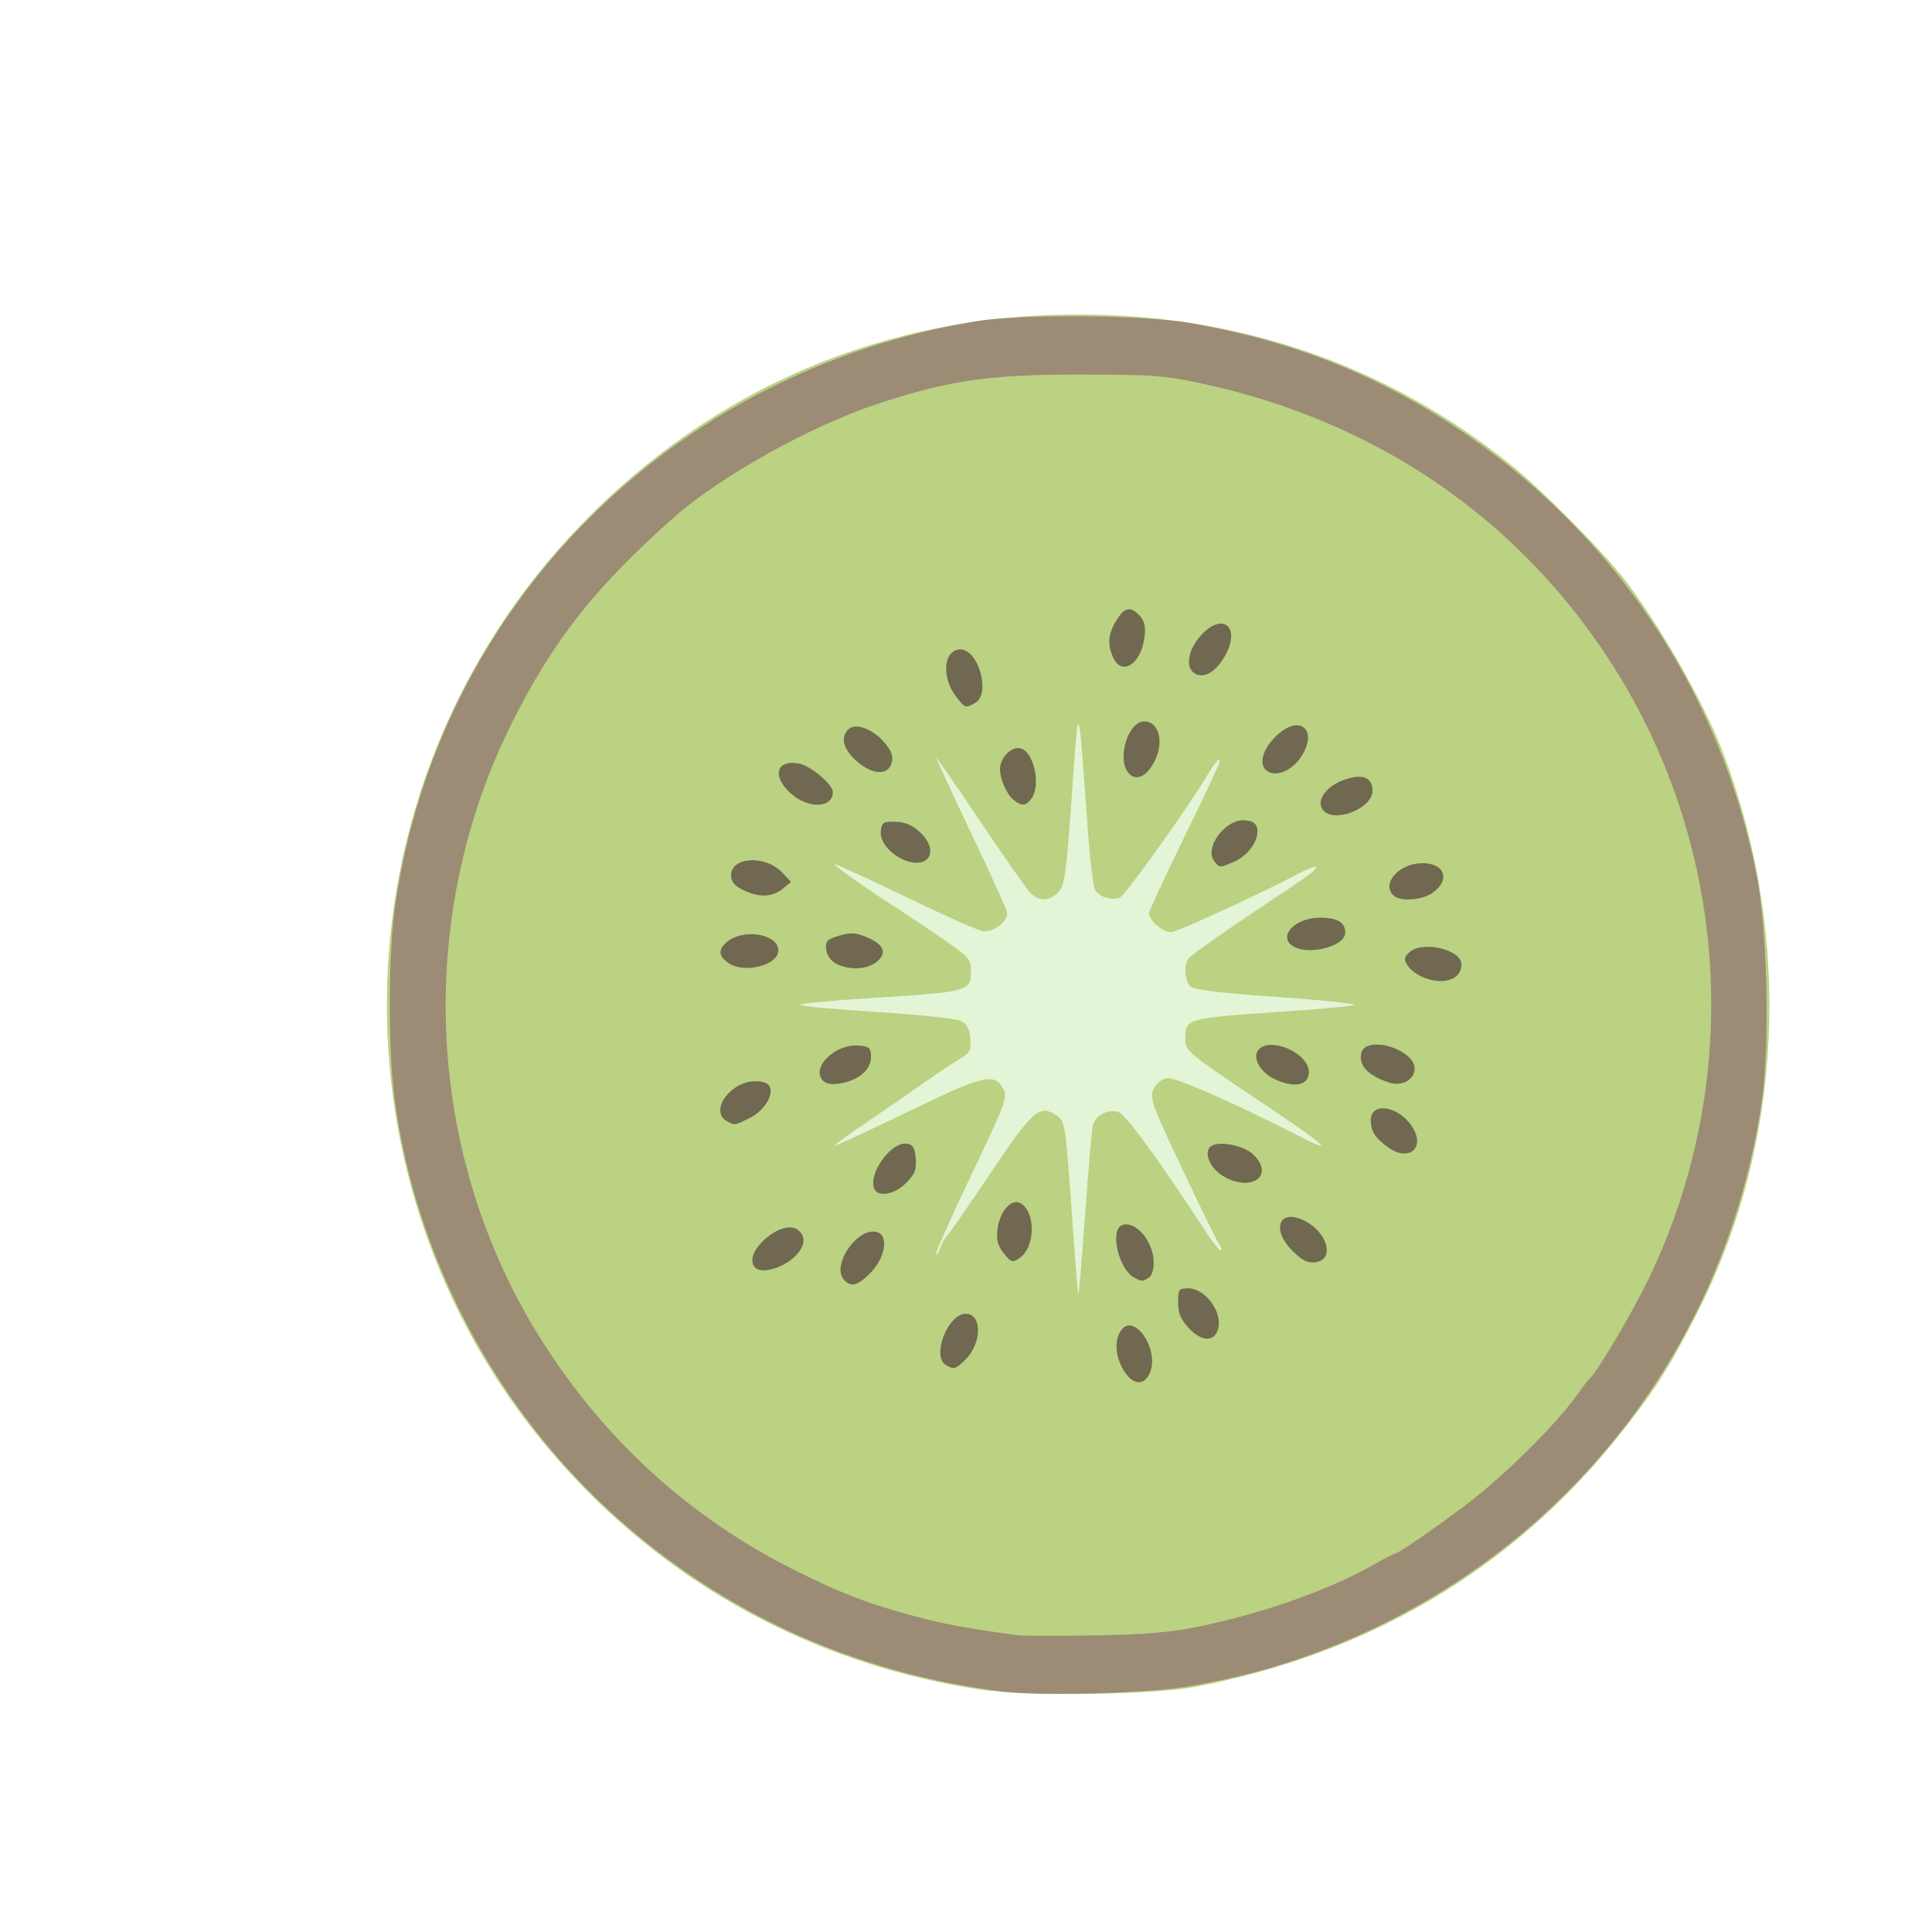 <?xml version="1.0" encoding="UTF-8" standalone="no"?>
<!-- Created with Inkscape (http://www.inkscape.org/) -->

<svg
   width="64"
   height="64"
   viewBox="0 0 16.933 16.933"
   version="1.1"
   id="svg5"
   inkscape:version="1.2 (dc2aedaf03, 2022-05-15)"
   sodipodi:docname="kiwi.svg"
   xml:space="preserve"
   xmlns:inkscape="http://www.inkscape.org/namespaces/inkscape"
   xmlns:sodipodi="http://sodipodi.sourceforge.net/DTD/sodipodi-0.dtd"
   xmlns="http://www.w3.org/2000/svg"
   xmlns:svg="http://www.w3.org/2000/svg"><sodipodi:namedview
     id="namedview7"
     pagecolor="#ffffff"
     bordercolor="#666666"
     borderopacity="1.0"
     inkscape:pageshadow="2"
     inkscape:pageopacity="0.0"
     inkscape:pagecheckerboard="0"
     inkscape:document-units="mm"
     showgrid="false"
     units="px"
     inkscape:zoom="11.313708"
     inkscape:cx="15.909903"
     inkscape:cy="39.421203"
     inkscape:window-width="1920"
     inkscape:window-height="1009"
     inkscape:window-x="-8"
     inkscape:window-y="-8"
     inkscape:window-maximized="1"
     inkscape:current-layer="g45099"
     showguides="false"
     inkscape:showpageshadow="0"
     inkscape:deskcolor="#d1d1d1" /><defs
     id="defs2"><pattern
       id="EMFhbasepattern"
       patternUnits="userSpaceOnUse"
       width="6"
       height="6"
       x="0"
       y="0" /><pattern
       id="EMFhbasepattern-5"
       patternUnits="userSpaceOnUse"
       width="6"
       height="6"
       x="0"
       y="0" /><pattern
       id="EMFhbasepattern-56"
       patternUnits="userSpaceOnUse"
       width="6"
       height="6"
       x="0"
       y="0" /><pattern
       id="EMFhbasepattern-6"
       patternUnits="userSpaceOnUse"
       width="6"
       height="6"
       x="0"
       y="0" /><pattern
       id="EMFhbasepattern-62"
       patternUnits="userSpaceOnUse"
       width="6"
       height="6"
       x="0"
       y="0" /><pattern
       id="EMFhbasepattern-8"
       patternUnits="userSpaceOnUse"
       width="6"
       height="6"
       x="0"
       y="0" /><pattern
       id="EMFhbasepattern-81"
       patternUnits="userSpaceOnUse"
       width="6"
       height="6"
       x="0"
       y="0" /><pattern
       id="EMFhbasepattern-9"
       patternUnits="userSpaceOnUse"
       width="6"
       height="6"
       x="0"
       y="0" /><pattern
       id="EMFhbasepattern-52"
       patternUnits="userSpaceOnUse"
       width="6"
       height="6"
       x="0"
       y="0" /><pattern
       id="EMFhbasepattern-0"
       patternUnits="userSpaceOnUse"
       width="6"
       height="6"
       x="0"
       y="0" /><pattern
       id="EMFhbasepattern-7"
       patternUnits="userSpaceOnUse"
       width="6"
       height="6"
       x="0"
       y="0" /><pattern
       id="EMFhbasepattern-65"
       patternUnits="userSpaceOnUse"
       width="6"
       height="6"
       x="0"
       y="0" /><pattern
       id="EMFhbasepattern-3"
       patternUnits="userSpaceOnUse"
       width="6"
       height="6"
       x="0"
       y="0" /><pattern
       id="EMFhbasepattern-90"
       patternUnits="userSpaceOnUse"
       width="6"
       height="6"
       x="0"
       y="0" /><pattern
       id="EMFhbasepattern-4"
       patternUnits="userSpaceOnUse"
       width="6"
       height="6"
       x="0"
       y="0" /><pattern
       id="EMFhbasepattern-2"
       patternUnits="userSpaceOnUse"
       width="6"
       height="6"
       x="0"
       y="0" /><pattern
       id="EMFhbasepattern-40"
       patternUnits="userSpaceOnUse"
       width="6"
       height="6"
       x="0"
       y="0" /><pattern
       id="EMFhbasepattern-74"
       patternUnits="userSpaceOnUse"
       width="6"
       height="6"
       x="0"
       y="0" /><pattern
       id="EMFhbasepattern-656"
       patternUnits="userSpaceOnUse"
       width="6"
       height="6"
       x="0"
       y="0" /><pattern
       id="EMFhbasepattern-76"
       patternUnits="userSpaceOnUse"
       width="6"
       height="6"
       x="0"
       y="0" /><pattern
       id="EMFhbasepattern-1"
       patternUnits="userSpaceOnUse"
       width="6"
       height="6"
       x="0"
       y="0" /><pattern
       id="EMFhbasepattern-42"
       patternUnits="userSpaceOnUse"
       width="6"
       height="6"
       x="0"
       y="0" /><pattern
       id="EMFhbasepattern-73"
       patternUnits="userSpaceOnUse"
       width="6"
       height="6"
       x="0"
       y="0" /><pattern
       id="EMFhbasepattern-566"
       patternUnits="userSpaceOnUse"
       width="6"
       height="6"
       x="0"
       y="0" /><pattern
       id="EMFhbasepattern-71"
       patternUnits="userSpaceOnUse"
       width="6"
       height="6"
       x="0"
       y="0" /><pattern
       id="EMFhbasepattern-31"
       patternUnits="userSpaceOnUse"
       width="6"
       height="6"
       x="0"
       y="0" /><pattern
       id="EMFhbasepattern-60"
       patternUnits="userSpaceOnUse"
       width="6"
       height="6"
       x="0"
       y="0" /><pattern
       id="EMFhbasepattern-28"
       patternUnits="userSpaceOnUse"
       width="6"
       height="6"
       x="0"
       y="0" /><pattern
       id="EMFhbasepattern-02"
       patternUnits="userSpaceOnUse"
       width="6"
       height="6"
       x="0"
       y="0" /><pattern
       id="EMFhbasepattern-57"
       patternUnits="userSpaceOnUse"
       width="6"
       height="6"
       x="0"
       y="0" /><pattern
       id="EMFhbasepattern-50"
       patternUnits="userSpaceOnUse"
       width="6"
       height="6"
       x="0"
       y="0" /><pattern
       id="EMFhbasepattern-45"
       patternUnits="userSpaceOnUse"
       width="6"
       height="6"
       x="0"
       y="0" /><pattern
       id="EMFhbasepattern-33"
       patternUnits="userSpaceOnUse"
       width="6"
       height="6"
       x="0"
       y="0" /><pattern
       id="EMFhbasepattern-21"
       patternUnits="userSpaceOnUse"
       width="6"
       height="6"
       x="0"
       y="0" /><pattern
       id="EMFhbasepattern-818"
       patternUnits="userSpaceOnUse"
       width="6"
       height="6"
       x="0"
       y="0" /><pattern
       id="EMFhbasepattern-32"
       patternUnits="userSpaceOnUse"
       width="6"
       height="6"
       x="0"
       y="0" /><pattern
       id="EMFhbasepattern-38"
       patternUnits="userSpaceOnUse"
       width="6"
       height="6"
       x="0"
       y="0" /><pattern
       id="EMFhbasepattern-39"
       patternUnits="userSpaceOnUse"
       width="6"
       height="6"
       x="0"
       y="0" /><pattern
       id="EMFhbasepattern-86"
       patternUnits="userSpaceOnUse"
       width="6"
       height="6"
       x="0"
       y="0" /><pattern
       id="EMFhbasepattern-07"
       patternUnits="userSpaceOnUse"
       width="6"
       height="6"
       x="0"
       y="0" /><pattern
       id="EMFhbasepattern-524"
       patternUnits="userSpaceOnUse"
       width="6"
       height="6"
       x="0"
       y="0" /><pattern
       id="EMFhbasepattern-508"
       patternUnits="userSpaceOnUse"
       width="6"
       height="6"
       x="0"
       y="0" /><pattern
       id="EMFhbasepattern-217"
       patternUnits="userSpaceOnUse"
       width="6"
       height="6"
       x="0"
       y="0" /><pattern
       id="EMFhbasepattern-84"
       patternUnits="userSpaceOnUse"
       width="6"
       height="6"
       x="0"
       y="0" /><pattern
       id="EMFhbasepattern-96"
       patternUnits="userSpaceOnUse"
       width="6"
       height="6"
       x="0"
       y="0" /><pattern
       id="EMFhbasepattern-48"
       patternUnits="userSpaceOnUse"
       width="6"
       height="6"
       x="0"
       y="0" /><pattern
       id="EMFhbasepattern-23"
       patternUnits="userSpaceOnUse"
       width="6"
       height="6"
       x="0"
       y="0" /><pattern
       id="EMFhbasepattern-36"
       patternUnits="userSpaceOnUse"
       width="6"
       height="6"
       x="0"
       y="0" /><pattern
       id="EMFhbasepattern-900"
       patternUnits="userSpaceOnUse"
       width="6"
       height="6"
       x="0"
       y="0" /><pattern
       id="EMFhbasepattern-37"
       patternUnits="userSpaceOnUse"
       width="6"
       height="6"
       x="0"
       y="0" /><pattern
       id="EMFhbasepattern-11"
       patternUnits="userSpaceOnUse"
       width="6"
       height="6"
       x="0"
       y="0" /><pattern
       id="EMFhbasepattern-95"
       patternUnits="userSpaceOnUse"
       width="6"
       height="6"
       x="0"
       y="0" /><pattern
       id="EMFhbasepattern-10"
       patternUnits="userSpaceOnUse"
       width="6"
       height="6"
       x="0"
       y="0" /><pattern
       id="EMFhbasepattern-909"
       patternUnits="userSpaceOnUse"
       width="6"
       height="6"
       x="0"
       y="0" /><pattern
       id="EMFhbasepattern-06"
       patternUnits="userSpaceOnUse"
       width="6"
       height="6"
       x="0"
       y="0" /><pattern
       id="EMFhbasepattern-34"
       patternUnits="userSpaceOnUse"
       width="6"
       height="6"
       x="0"
       y="0" /><pattern
       id="EMFhbasepattern-41"
       patternUnits="userSpaceOnUse"
       width="6"
       height="6"
       x="0"
       y="0" /><pattern
       id="EMFhbasepattern-82"
       patternUnits="userSpaceOnUse"
       width="6"
       height="6"
       x="0"
       y="0" /><pattern
       id="EMFhbasepattern-94"
       patternUnits="userSpaceOnUse"
       width="6"
       height="6"
       x="0"
       y="0" /><pattern
       id="EMFhbasepattern-738"
       patternUnits="userSpaceOnUse"
       width="6"
       height="6"
       x="0"
       y="0" /><pattern
       id="EMFhbasepattern-19"
       patternUnits="userSpaceOnUse"
       width="6"
       height="6"
       x="0"
       y="0" /><pattern
       id="EMFhbasepattern-342"
       patternUnits="userSpaceOnUse"
       width="6"
       height="6"
       x="0"
       y="0" /><pattern
       id="EMFhbasepattern-77"
       patternUnits="userSpaceOnUse"
       width="6"
       height="6"
       x="0"
       y="0" /><pattern
       id="EMFhbasepattern-29"
       patternUnits="userSpaceOnUse"
       width="6"
       height="6"
       x="0"
       y="0" /><pattern
       id="EMFhbasepattern-219"
       patternUnits="userSpaceOnUse"
       width="6"
       height="6"
       x="0"
       y="0" /><pattern
       id="EMFhbasepattern-105"
       patternUnits="userSpaceOnUse"
       width="6"
       height="6"
       x="0"
       y="0" /><pattern
       id="EMFhbasepattern-104"
       patternUnits="userSpaceOnUse"
       width="6"
       height="6"
       x="0"
       y="0" /><pattern
       id="EMFhbasepattern-44"
       patternUnits="userSpaceOnUse"
       width="6"
       height="6"
       x="0"
       y="0" /><pattern
       id="EMFhbasepattern-87"
       patternUnits="userSpaceOnUse"
       width="6"
       height="6"
       x="0"
       y="0" /><pattern
       id="EMFhbasepattern-93"
       patternUnits="userSpaceOnUse"
       width="6"
       height="6"
       x="0"
       y="0" /><pattern
       id="EMFhbasepattern-324"
       patternUnits="userSpaceOnUse"
       width="6"
       height="6"
       x="0"
       y="0" /><pattern
       id="EMFhbasepattern-20"
       patternUnits="userSpaceOnUse"
       width="6"
       height="6"
       x="0"
       y="0" /><pattern
       id="EMFhbasepattern-78"
       patternUnits="userSpaceOnUse"
       width="6"
       height="6"
       x="0"
       y="0" /><pattern
       id="EMFhbasepattern-313"
       patternUnits="userSpaceOnUse"
       width="6"
       height="6"
       x="0"
       y="0" /><pattern
       id="EMFhbasepattern-3422"
       patternUnits="userSpaceOnUse"
       width="6"
       height="6"
       x="0"
       y="0" /><pattern
       id="EMFhbasepattern-957"
       patternUnits="userSpaceOnUse"
       width="6"
       height="6"
       x="0"
       y="0" /><pattern
       id="EMFhbasepattern-75"
       patternUnits="userSpaceOnUse"
       width="6"
       height="6"
       x="0"
       y="0" /><pattern
       id="EMFhbasepattern-429"
       patternUnits="userSpaceOnUse"
       width="6"
       height="6"
       x="0"
       y="0" /><pattern
       id="EMFhbasepattern-102"
       patternUnits="userSpaceOnUse"
       width="6"
       height="6"
       x="0"
       y="0" /><pattern
       id="EMFhbasepattern-233"
       patternUnits="userSpaceOnUse"
       width="6"
       height="6"
       x="0"
       y="0" /><pattern
       id="EMFhbasepattern-18"
       patternUnits="userSpaceOnUse"
       width="6"
       height="6"
       x="0"
       y="0" /><pattern
       id="EMFhbasepattern-334"
       patternUnits="userSpaceOnUse"
       width="6"
       height="6"
       x="0"
       y="0" /><pattern
       id="EMFhbasepattern-317"
       patternUnits="userSpaceOnUse"
       width="6"
       height="6"
       x="0"
       y="0" /><pattern
       id="EMFhbasepattern-509"
       patternUnits="userSpaceOnUse"
       width="6"
       height="6"
       x="0"
       y="0" /><pattern
       id="EMFhbasepattern-657"
       patternUnits="userSpaceOnUse"
       width="6"
       height="6"
       x="0"
       y="0" /><pattern
       id="EMFhbasepattern-83"
       patternUnits="userSpaceOnUse"
       width="6"
       height="6"
       x="0"
       y="0" /><pattern
       id="EMFhbasepattern-390"
       patternUnits="userSpaceOnUse"
       width="6"
       height="6"
       x="0"
       y="0" /><pattern
       id="EMFhbasepattern-24"
       patternUnits="userSpaceOnUse"
       width="6"
       height="6"
       x="0"
       y="0" /><pattern
       id="EMFhbasepattern-63"
       patternUnits="userSpaceOnUse"
       width="6"
       height="6"
       x="0"
       y="0" /><pattern
       id="EMFhbasepattern-631"
       patternUnits="userSpaceOnUse"
       width="6"
       height="6"
       x="0"
       y="0" /><pattern
       id="EMFhbasepattern-98"
       patternUnits="userSpaceOnUse"
       width="6"
       height="6"
       x="0"
       y="0" /><pattern
       id="EMFhbasepattern-79"
       patternUnits="userSpaceOnUse"
       width="6"
       height="6"
       x="0"
       y="0" /><pattern
       id="EMFhbasepattern-489"
       patternUnits="userSpaceOnUse"
       width="6"
       height="6"
       x="0"
       y="0" /><pattern
       id="EMFhbasepattern-811"
       patternUnits="userSpaceOnUse"
       width="6"
       height="6"
       x="0"
       y="0" /><pattern
       id="EMFhbasepattern-450"
       patternUnits="userSpaceOnUse"
       width="6"
       height="6"
       x="0"
       y="0" /><pattern
       id="EMFhbasepattern-321"
       patternUnits="userSpaceOnUse"
       width="6"
       height="6"
       x="0"
       y="0" /><pattern
       id="EMFhbasepattern-371"
       patternUnits="userSpaceOnUse"
       width="6"
       height="6"
       x="0"
       y="0" /><pattern
       id="EMFhbasepattern-49"
       patternUnits="userSpaceOnUse"
       width="6"
       height="6"
       x="0"
       y="0" /><pattern
       id="EMFhbasepattern-576"
       patternUnits="userSpaceOnUse"
       width="6"
       height="6"
       x="0"
       y="0" /><pattern
       id="EMFhbasepattern-03"
       patternUnits="userSpaceOnUse"
       width="6"
       height="6"
       x="0"
       y="0" /><pattern
       id="EMFhbasepattern-795"
       patternUnits="userSpaceOnUse"
       width="6"
       height="6"
       x="0"
       y="0" /><pattern
       id="EMFhbasepattern-54"
       patternUnits="userSpaceOnUse"
       width="6"
       height="6"
       x="0"
       y="0" /><pattern
       id="EMFhbasepattern-22"
       patternUnits="userSpaceOnUse"
       width="6"
       height="6"
       x="0"
       y="0" /><pattern
       id="EMFhbasepattern-418"
       patternUnits="userSpaceOnUse"
       width="6"
       height="6"
       x="0"
       y="0" /><pattern
       id="EMFhbasepattern-26"
       patternUnits="userSpaceOnUse"
       width="6"
       height="6"
       x="0"
       y="0" /><pattern
       id="EMFhbasepattern-832"
       patternUnits="userSpaceOnUse"
       width="6"
       height="6"
       x="0"
       y="0" /><pattern
       id="EMFhbasepattern-824"
       patternUnits="userSpaceOnUse"
       width="6"
       height="6"
       x="0"
       y="0" /><pattern
       id="EMFhbasepattern-8182"
       patternUnits="userSpaceOnUse"
       width="6"
       height="6"
       x="0"
       y="0" /><pattern
       id="EMFhbasepattern-779"
       patternUnits="userSpaceOnUse"
       width="6"
       height="6"
       x="0"
       y="0" /><pattern
       id="EMFhbasepattern-714"
       patternUnits="userSpaceOnUse"
       width="6"
       height="6"
       x="0"
       y="0" /><pattern
       id="EMFhbasepattern-500"
       patternUnits="userSpaceOnUse"
       width="6"
       height="6"
       x="0"
       y="0" /><pattern
       id="EMFhbasepattern-839"
       patternUnits="userSpaceOnUse"
       width="6"
       height="6"
       x="0"
       y="0" /><pattern
       id="EMFhbasepattern-320"
       patternUnits="userSpaceOnUse"
       width="6"
       height="6"
       x="0"
       y="0" /><pattern
       id="EMFhbasepattern-66"
       patternUnits="userSpaceOnUse"
       width="6"
       height="6"
       x="0"
       y="0" /><pattern
       id="EMFhbasepattern-542"
       patternUnits="userSpaceOnUse"
       width="6"
       height="6"
       x="0"
       y="0" /><pattern
       id="EMFhbasepattern-88"
       patternUnits="userSpaceOnUse"
       width="6"
       height="6"
       x="0"
       y="0" /><pattern
       id="EMFhbasepattern-941"
       patternUnits="userSpaceOnUse"
       width="6"
       height="6"
       x="0"
       y="0" /><pattern
       id="EMFhbasepattern-92"
       patternUnits="userSpaceOnUse"
       width="6"
       height="6"
       x="0"
       y="0" /><pattern
       id="EMFhbasepattern-934"
       patternUnits="userSpaceOnUse"
       width="6"
       height="6"
       x="0"
       y="0" /><pattern
       id="EMFhbasepattern-30"
       patternUnits="userSpaceOnUse"
       width="6"
       height="6"
       x="0"
       y="0" /><pattern
       id="EMFhbasepattern-936"
       patternUnits="userSpaceOnUse"
       width="6"
       height="6"
       x="0"
       y="0" /><pattern
       id="EMFhbasepattern-867"
       patternUnits="userSpaceOnUse"
       width="6"
       height="6"
       x="0"
       y="0" /><pattern
       id="EMFhbasepattern-35"
       patternUnits="userSpaceOnUse"
       width="6"
       height="6"
       x="0"
       y="0" /><pattern
       id="EMFhbasepattern-9007"
       patternUnits="userSpaceOnUse"
       width="6"
       height="6"
       x="0"
       y="0" /><pattern
       id="EMFhbasepattern-27"
       patternUnits="userSpaceOnUse"
       width="6"
       height="6"
       x="0"
       y="0" /><pattern
       id="EMFhbasepattern-063"
       patternUnits="userSpaceOnUse"
       width="6"
       height="6"
       x="0"
       y="0" /><pattern
       id="EMFhbasepattern-520"
       patternUnits="userSpaceOnUse"
       width="6"
       height="6"
       x="0"
       y="0" /><pattern
       id="EMFhbasepattern-985"
       patternUnits="userSpaceOnUse"
       width="6"
       height="6"
       x="0"
       y="0" /><pattern
       id="EMFhbasepattern-61"
       patternUnits="userSpaceOnUse"
       width="6"
       height="6"
       x="0"
       y="0" /><pattern
       id="EMFhbasepattern-12"
       patternUnits="userSpaceOnUse"
       width="6"
       height="6"
       x="0"
       y="0" /><pattern
       id="EMFhbasepattern-328"
       patternUnits="userSpaceOnUse"
       width="6"
       height="6"
       x="0"
       y="0" /><pattern
       id="EMFhbasepattern-04"
       patternUnits="userSpaceOnUse"
       width="6"
       height="6"
       x="0"
       y="0" /><pattern
       id="EMFhbasepattern-201"
       patternUnits="userSpaceOnUse"
       width="6"
       height="6"
       x="0"
       y="0" /><pattern
       id="EMFhbasepattern-13"
       patternUnits="userSpaceOnUse"
       width="6"
       height="6"
       x="0"
       y="0" /></defs><g
     inkscape:label="Calque 1"
     inkscape:groupmode="layer"
     id="layer1"><g
       id="g4128"
       transform="translate(-0.631,0.126)"><g
         id="g5578"
         transform="translate(0.089,0.089)"><g
           id="g7501"
           transform="translate(-0.063,0.947)"><g
             id="g9467"
             transform="translate(-0.089,-0.803)"><g
               id="g10302"
               transform="translate(0.312,-0.045)"><g
                 id="g11479"
                 transform="translate(-0.126,0.063)"><g
                   id="g11873"
                   transform="translate(-0.236,0.665)"><g
                     id="g12382"
                     transform="translate(-121.985,-82.268)"><g
                       id="g13305"
                       transform="matrix(0.133,0,0,0.133,114.639,78.216)"><g
                         id="g17429"
                         transform="translate(0.905,5.664)"><g
                           id="g18595"
                           transform="translate(-3.363,-8.745)"><g
                             id="g21002"
                             transform="translate(1.708,-2.82)"><g
                               id="g23814"
                               transform="translate(8.725,-1.122)"><g
                                 id="g24838"
                                 transform="translate(11.143,-0.857)"><g
                                   id="g25315"
                                   transform="translate(-3.49,2.493)"><g
                                   id="g27220"
                                   transform="translate(2.468,1.234)"><g
                                   id="g29753"
                                   transform="translate(1.476,-2.374)"><g
                                   id="g30615"
                                   transform="translate(0.92,1.369)"><g
                                   id="g31433"
                                   transform="translate(-2.468,-1.41)"><g
                                   id="g31731"
                                   transform="translate(1.058,-0.705)"><g
                                   id="g33243"
                                   transform="matrix(1.077,0,0,1.077,-7.373,-3.174)"><g
                                   id="g35254"
                                   transform="translate(-2.214,-0.92)"><g
                                   id="g36749"
                                   transform="translate(-0.982,-2.782)"><g
                                   id="g37297"
                                   transform="translate(-6.776,-3.503)"><g
                                   id="g38955"
                                   transform="matrix(1.217,0,0,1.217,-23.105,-18.212)"><g
                                   id="g39618"
                                   transform="translate(-0.269,-0.269)"><g
                                   id="g40032"
                                   transform="translate(-1.901,-3.042)"><g
                                   id="g40543"
                                   transform="translate(0.38,-2.091)"><g
                                   id="g41372"
                                   transform="translate(1.966,-7.93)"><g
                                   id="g43278"
                                   transform="translate(1.521,-0.38)"><g
                                   id="g44210"
                                   transform="matrix(1.158,0,0,1.158,-18.904,-21.776)"><g
                                   id="g44833"
                                   transform="matrix(1.12,0,0,1.12,-12.539,-14.548)"><g
                                   id="g47597"
                                   transform="translate(3.111,-1.244)"><g
                                   id="g48754"
                                   transform="translate(-2.904,-6.637)"><g
                                   id="g234"
                                   transform="matrix(0.041,0,0,0.041,104.64,119.672)"><g
                                   id="g2138"
                                   transform="translate(-86.211,-40.57)"><g
                                   id="g2696"
                                   transform="translate(-124306.44,-9412.237)"><g
                                   id="g3765"
                                   transform="translate(25.356,-50.712)"><g
                                   id="g4557"
                                   transform="translate(46.617,-35.859)"><g
                                   id="g5244"
                                   transform="translate(7.172,14.344)"><g
                                   id="g5807"
                                   transform="translate(-5.198,-21.114)"><g
                                   id="g6945"
                                   transform="translate(-10.143,-243.42)"><g
                                   id="g11108"
                                   transform="translate(18.189,-37.636)"><g
                                   id="g15049"
                                   transform="translate(-65.926,141.995)"><g
                                   id="g19861"
                                   transform="matrix(0.074,0,0,0.074,115423.38,9039.231)"><g
                                   id="g20437"
                                   transform="translate(-478.388,-785.882)"><g
                                   id="g21032"
                                   transform="translate(2047.188,-1072.337)"><g
                                   id="g21869"
                                   transform="matrix(0.043,0,0,0.043,117368,10137.003)"><g
                                   id="g25455"
                                   transform="translate(154741.46,-87178.414)"><g
                                   id="g26278"
                                   transform="translate(-18012.371,-8233.442)"><g
                                   id="g27240"
                                   transform="translate(-0.004,5582.762)"><g
                                   id="g28306"
                                   transform="translate(-15790.441,-2255.777)"><g
                                   id="g33735"
                                   transform="translate(14662.549,-16918.328)"><g
                                   id="g37868"
                                   transform="translate(-5075.498,25941.433)"><g
                                   id="g76752"
                                   transform="matrix(-1,0,0,1,9442.317,-1595.075)"><g
                                   id="g82459"
                                   transform="translate(3383.667,-1127.889)"><g
                                   id="g83208"
                                   transform="matrix(0.203,0,0,0.203,-15348.528,66747.475)"><g
                                   id="g83934"
                                   transform="matrix(-1,0,0,1,240692.18,94139.78)"><g
                                   id="g84550"
                                   transform="translate(-8.7627443e-5,55472.344)"><g
                                   id="g9096"
                                   transform="translate(31379.925,-62759.843)"><g
                                   id="g11527"
                                   transform="translate(61019.625,105397.54)"><g
                                   id="g13422"
                                   transform="translate(-44377.907,44377.908)"><g
                                   id="g1137"
                                   transform="translate(-3.3240812e-4,138680.92)"><g
                                   id="g3632"
                                   transform="translate(177511.65,-22188.943)"><ellipse
                                   style="fill:#ffffff;stroke-width:388960;stroke-linecap:round;stroke-linejoin:bevel;stroke-dasharray:388960, 777918"
                                   id="path6066"
                                   cx="-790235.44"
                                   cy="-265009.34"
                                   rx="129442.18"
                                   ry="123558.44" /><g
                                   id="g5936"
                                   transform="translate(11767.473,-47069.909)"><g
                                   id="g7318"><g
                                   id="g11619"
                                   transform="translate(27457.436,-223581.94)" /><g
                                   id="g11985"
                                   transform="translate(70604.821,-133364.68)"><g
                                   id="g2691"
                                   transform="translate(33283.438,22188.91)"><g
                                   id="g8255"
                                   transform="translate(-61019.613,44377.912)"><g
                                   id="g9996"
                                   transform="translate(-22188.958,-44377.912)"><g
                                   id="g11265"
                                   transform="translate(62759.847,388326.54)"><g
                                   id="g1244"
                                   transform="translate(-52953.619,298109.26)"><g
                                   id="g27371"><g
                                   id="g28024"
                                   transform="matrix(1.143,0,0,1.143,66217.108,59891.224)"><g
                                   id="g39110"
                                   transform="translate(-63077.353,24260.534)"><g
                                   id="g45099"
                                   transform="translate(20585.749,20585.746)"><ellipse
                                   style="fill:#e3f4d7;fill-opacity:1;stroke:none;stroke-width:38816.9"
                                   id="path49305"
                                   cx="-92738.094"
                                   cy="-618744.94"
                                   rx="453672.03"
                                   ry="570122.56" /><g
                                   id="g49243"
                                   transform="translate(58225.275,72781.608)"><path
                                   style="fill:#bad281;stroke-width:4653.76"
                                   d="m -299036.9,164731.17 c -201576.25,-30404 -380097.72,-123108.338 -518676.81,-269343.44 -325626.49,-343616.23 -322223.59,-883299.75 7714.85,-1223525.93 169831.14,-175126.7 388944.57,-267884.1 633481.02,-268172 210428.123,-247.7 399379.51,65480.1 558155.27,194157.2 37049,30025.8 112570.17,105933.6 140110.93,140828.3 46198.8,58534.8 105234.4,161522.1 129783.35,226406.3 89729.19,237159.39 76952.66,502627.08 -34653.24,720017.42 -35936.38,69998.28 -54708.86,99171.72 -100715.51,156517.4 C 380003.82,11333.975 197456.1,119054.09 -25566.534,161287.06 -79525.201,171504.99 -240671.4,173534.5 -299036.9,164731.17 Z m 133560.85,-609363.76 c 4055.71,-56286.99 8424.05,-106991.43 9707.51,-112676.6 2899.81,-12845.17 18335.68,-21550.03 32091.4,-18097.54 9352.57,2347.35 50014.838,57864.89 113755.941,155314.91 8813.104,13473.89 17049.932,23471.89 18304.028,22217.79 1254.095,-1254.09 184.754,-4948.48 -2376.442,-8209.79 -2561.104,-3261.35 -23790.206,-46504.7 -47175.812,-96096.37 -39132.488,-82984.69 -42055.142,-91139.75 -36692.614,-102382.72 3710.907,-7780.21 10271.126,-12732.36 18066.406,-13638.03 10855.732,-1261.22 87694.935,32697.04 173158.344,76525.54 40107.12,20568.27 27893.89,8633.66 -32954.947,-32203.09 -121374.518,-81456.62 -117427.804,-78199.08 -117537.447,-97012.32 -137.286,-23575.25 3584.14,-24556.92 123253.381,-32512.38 46072.223,-3062.83 87599.023,-6922.19 92281.823,-8576.32 4682.75,-1654.18 -38709.56,-6256.56 -96427.345,-10227.57 -68239.846,-4694.85 -107431.11,-9286.21 -112060.252,-13128.02 -7428.61,-6165.21 -9450.622,-26477.62 -3557.287,-35734.74 3068.689,-4820.22 55760.929,-41465.56 140704.984,-97854.61 30843.9,-20475.38 31222.72,-27220.54 633.6,-11282.67 -56618.798,29500.23 -155845.097,74950.9 -163630.139,74950.9 -9982.175,0 -27807.61,-15348.29 -27807.61,-23943.27 0,-2930.52 18034.901,-42196.62 40077.573,-87258 47007.347,-96096.31 56105.959,-116671.61 48236.591,-109080.61 -3093.447,2983.9 -7999.627,9583.8 -10902.688,14666.3 -21654.409,37911.8 -108309.416,159395.13 -115274.606,161605.76 -11684.66,3708.58 -26370.48,-1417.44 -31477.33,-10987.01 -2297.89,-4305.94 -6639.61,-42383.1 -9648.31,-84615.97 -11221.57,-157516.78 -11235.57,-157565.98 -17905.02,-62825.78 -9311.89,132277.05 -10663.25,142460.27 -20166.23,151963.25 -11194.62,11194.62 -24687.91,10905.71 -35557.47,-761.36 -4792.44,-5144.08 -33359.77,-45980.82 -63482.95,-90748.32 -30123.19,-44767.49 -55433.17,-81395.47 -56244.37,-81395.47 -811.19,0 19266.66,43454.48 44617.41,96565.52 25350.75,53111.04 46123.41,99183.26 46161.53,102382.72 140.54,11814.69 -18966.03,25511.63 -31961.93,22912.46 -6845.63,-1369.13 -51941.03,-21542.72 -100212.01,-44830.18 -48270.98,-23287.46 -88402.12,-41704.11 -89180.32,-40925.91 -1422.84,1422.84 43259.58,33039.79 77303.78,54699.55 10057.62,6398.92 36128.12,23810.17 57934.38,38691.64 36340.28,24800.12 39647.75,28343.63 39647.75,42477.47 0,27439.88 -994.37,27715.1 -129141.83,35742.28 -49271.68,3086.37 -89584.87,6988.55 -89584.87,8671.49 0,1682.98 43851.35,5795.46 97447.4,9138.86 53596.09,3343.41 102286.05,8477.57 108199.91,11409.21 7812.31,3872.72 11145.85,10045.98 12190.99,22575.99 1269.96,15225.66 -365.32,18334.52 -13961.28,26540.96 -8469.89,5112.34 -18541.05,11497.2 -22380.4,14188.66 -29372.11,20590.05 -73168.41,50806.59 -103146.34,71164.04 -19616.76,13321.39 -35082.98,24809.94 -34369.32,25530.2 713.65,720.22 42734.77,-18759.54 93380.29,-43288.39 97890.58,-47410.74 111032.33,-50637.52 122514.46,-30081.63 6160.69,11029.14 3794.21,17458.54 -40861.31,111014.71 -26070.41,54619.13 -46415.39,100292.9 -45211.05,101497.2 1204.3,1204.34 3565.16,-2144.13 5246.33,-7440.99 1681.17,-5296.87 5537.23,-12260.8 8569.01,-15475.43 3031.79,-3214.63 28427.82,-39936.61 56435.58,-81604.43 53781.36,-80011.72 62472.31,-87717.51 83438.15,-73980.17 12265.16,8036.44 12224.68,7760.99 22171.2,150900.87 3068,44151.24 6119.88,79733.24 6781.97,79071.15 662.09,-662.09 4522.11,-47256.79 8577.81,-103543.74 z"
                                   id="path49251" /><path
                                   style="fill:#9c8b75;stroke-width:4653.76"
                                   d="M -269888.91,167223.77 C -458208.6,144180.25 -626040.39,68608.869 -765609.13,-55989.412 -918853.62,-192796.55 -1022663.3,-388373.8 -1049682.6,-591183.26 c -8501.9,-63815.94 -8317.8,-185143.65 373.7,-246296.76 54714.55,-384970.98 352878.46,-685433.18 744516.79,-750255.78 56693.63,-9383.7 216470.279,-7960.1 274571.817,2446.5 115612.093,20707.3 209486.663,54925.2 302204.123,110155.6 220372.97,131272.7 371226.21,343549.2 421804.2,593551.12 14271.64,70543.27 17880.31,219750.87 7093.73,293303.73 -47446.66,323534.8 -261467.67,589458.879 -566673.23,704099.32 -54997.946,20658.18 -107293.872,34554.96 -169082.583,44930.85 -51014.42,8566.59 -187240.067,12318.36 -235014.857,6472.45 z M -20014.598,83959.809 C 61429.127,67143.633 146076.08,37349.889 201751.33,5903.362 216714.71,-2548.285 229963.45,-9463.26 231192.97,-9463.26 c 4996.88,0 75799.18,-49664.415 106233.75,-74517.913 48789.92,-39842.797 104227.64,-96180.517 128166.91,-130247.527 6295.23,-8958.49 12745.16,-17335.26 14333.16,-18615.04 9284.34,-7482.27 53742.87,-82367.13 75387.09,-126980.17 124210.43,-256022.74 104428.55,-559956.41 -51916.04,-797650.79 -118589.01,-180293.6 -297339.5,-301598.5 -515003.095,-349494.8 -50769.771,-11171.7 -65149.889,-12304.5 -158227.825,-12463.7 -117519.02,-201.1 -168098.36,7002.9 -260156.24,37053.6 -85894.67,28038.8 -203152.94,93438.5 -263391.72,146904.3 -99352.25,88181.4 -152932.26,156053.7 -205060.06,259759.2 -126963.7,252587.39 -112484.8,557975.55 37658.61,794294.13 80290.33,126373.09 187551.67,224275.494 318459.14,290672.456 61325.38,31104.569 100671.52,46294.348 160744.21,62056.214 38440.24,10085.908 62396.26,14497.114 127978.39,23565.524 7678.7,1061.802 52703.82,1244.602 100055.83,406.273 64606.187,-1143.847 97934.04,-3968.866 133530.322,-11318.642 z"
                                   id="path49247"
                                   sodipodi:nodetypes="ssssssssssssssssssssssssssssssss" /><path
                                   style="fill:#706850;stroke-width:4653.76"
                                   d="m -115778.69,-243610.59 c -11355.5,-18373.65 -12696.85,-39397.38 -3330.83,-52206.2 16097.45,-22014.52 47742.22,22796.07 37251.808,52750.41 -6661.391,19020.99 -21980.918,18775.18 -33920.978,-544.21 z m -228338.15,-7606.19 c -18195.23,-11510.8 2891.75,-65394.64 25591.67,-65394.64 21229.89,0 21098.84,37268.01 -205.7,58572.78 -12335.44,12335.44 -15377.97,13153.06 -25385.74,6821.86 z m 311429.449,-46929.73 c -10426.609,-11161.72 -13821.061,-19246.42 -13821.061,-32918.37 0,-16785.56 970.355,-18122.86 13150.082,-18122.86 21364.201,0 43693.405,29857.97 38283.316,51191.36 -4487.341,17694.62 -21004.418,17628.72 -37612.337,-150.32 z m -441036.189,-61279.5 c -18526.71,-18526.71 18155.1,-70892.36 42985.14,-61364.16 13450.39,5161.4 8989.67,31892.04 -8398.78,50329.16 -16473.23,17466.73 -25329.11,20292.26 -34586.36,11035 z m 370206.48,-4095.82 c -19496.18,-11355.46 -30429.17,-60589.82 -14787.51,-66592.14 16903.85,-6486.6 39865.69,20020.19 40627.65,46899.94 265.729,9369.74 -2351.219,17812.82 -6293.791,20307.01 -8362.76,5290.53 -9467.144,5255.77 -19546.349,-614.81 z m -484378.71,-12037.23 c -18473.05,-18473.01 34810.17,-64902.55 55129.93,-48038.67 9657.85,8015.31 8626.86,19631.7 -2834.23,31933.73 -14601.78,15673.16 -43750.79,24649.89 -52295.7,16104.94 z m 318078.98,-18777.27 c -7980.4,-10124.07 -9727.33,-17060.59 -7847.07,-31157.95 3080.23,-23093.72 18413.76,-39758.75 29909.94,-32507.12 19336.51,12197.13 18155.76,56800.54 -1855.36,70087.4 -9091.26,6036.39 -10819.85,5486.97 -20207.51,-6422.33 z m 369759.308,-2927.64 c -28091.164,-28091.16 -16647.801,-55123.88 16154.222,-38161.29 29645.15,15330.09 38115.55,49928.05 12931.78,52820.64 -9713.84,1115.69 -16966.08,-2539.42 -29086.002,-14659.35 z m -535687.798,-79912.59 c -7518.94,-19594.01 22035.83,-60081.58 41801.79,-57265.03 7929.86,1129.98 10341.72,5110.06 11486.22,18954.67 1183.59,14317.66 -1092.7,20065.66 -12439.87,31412.88 -15029.04,15029.04 -36346.47,18628.63 -40848.14,6897.48 z m 446370.33,-16150.79 c -16898.406,-10303.37 -24959.09,-31143.84 -14716.072,-38047.51 10379.327,-6995.53 41322.826,-957.74 53442.1,10427.73 29087.487,27326.27 -2388.868,49775.5 -38726.028,27619.78 z m 212784.6,-35826.45 c -16931.73,-11764.9 -22953.79,-20869.75 -23120.81,-34956.72 -289.93,-24456.02 35246.04,-19177.4 52966.76,7867.83 17333.12,26453.65 -3520.52,45380.91 -29845.95,27088.89 z m -848147.69,-34479.67 c -22091.82,-12867.32 5218.44,-50818.59 36569.75,-50818.59 10674.1,0 17071.53,2591.26 19035.93,7710.44 4437.17,11563.06 -8492,30833.16 -26681.54,39767.08 -19166.05,9413.53 -18608.85,9349.17 -28924.14,3341.07 z m 122724.24,-52467 c -14135.6,-17032.39 17704.86,-46850.7 47015.68,-44029.73 13373.93,1287.13 15247.02,3120.85 15247.02,14926.47 0,16224.49 -16078.18,29792.34 -39881.97,33655.2 -11649.62,1890.45 -18127.42,572.97 -22380.73,-4551.94 z m 578128.557,-1601.64 c -17826.366,-8885.42 -27724.82,-27288.81 -19808.17,-36827.76 14757.677,-17781.97 64720.343,4110.71 64720.343,28359.18 0,17419.39 -19556.54,21106.94 -44912.173,8468.58 z m 147294.893,4869.23 c -27475.06,-9051.61 -39932.71,-23002.74 -34847.4,-39025.03 4999.67,-15752.65 42850.28,-11101.22 61510.46,7559.01 16896.4,16896.4 -2261.35,39505.16 -26663.06,31466.02 z m 47035.4,-133462.62 c -8684.66,-2993.35 -18725.89,-9911.02 -22313.84,-15372.53 -5680.71,-8647.2 -5551.8,-10901.76 998.04,-17451.6 15866.44,-15866.44 67465.93,-4271.83 67284.34,15119.04 -174.05,18608.24 -20563.8,26461.42 -45968.54,17705.09 z m -892984.15,-19667.63 c -12455.18,-8723.98 -13125.79,-16780.81 -2198.94,-26419.49 20564.87,-18140.49 66316.07,-10968.91 66316.07,10395.2 0,19197.41 -43916.78,30173.16 -64117.13,16024.29 z m 138577.28,1250.89 c -7191.08,-3619.79 -12186.8,-10599.22 -13080.74,-18274.9 -1261.35,-10830.18 850.43,-13106.57 16511.87,-17798.82 14667.76,-4394.59 21126.95,-4056.49 35251.53,1845.17 22226.73,9286.91 26696.43,20361.92 12769.17,31639.52 -12235.99,9908.09 -34669.16,11036.95 -51451.83,2589.03 z m 585210.28,-22301.71 c -20968.821,-12213.23 1555.14,-36857.31 33686.51,-36857.31 22732.88,0 32629.56,5892.08 32629.56,19426.28 0,17043.89 -46152.82,29175.03 -66316.07,17431.03 z m 127745.7,-65710.62 c -15271.92,-15271.92 8087.35,-40953.09 37250.41,-40953.09 28170.84,0 36154.55,20023.59 14709.46,36892.31 -13634.81,10725.15 -43000.5,13020.15 -51959.87,4060.78 z m -832790.29,-6737.11 c -10782.29,-5315.29 -15124.71,-10658.04 -15124.71,-18608.85 0,-23946.57 44186,-26309.2 65571.79,-3506.14 l 11215.24,11958.48 -10986.5,8912.19 c -13314.88,10800.91 -30436.99,11221.33 -50675.82,1244.32 z M 79.312,-895944.09 C -13959.033,-912859.25 14458.964,-951016.5 39287.609,-948589.7 c 10588.513,1034.95 14633.375,4018.75 15710.813,11589.54 2046.817,14381.88 -12286.205,34155.94 -30175.35,41630.53 -18681.308,7805.57 -17771.451,7826.7 -24743.76,-574.46 z M -397867.3,-898062.01 c -17962.77,-7719.75 -30847.22,-23858.06 -29353.55,-36766.62 1283.05,-11088.79 3263.36,-12309.89 19156.42,-11812.17 12673.95,396.97 21684.84,4348.47 31618.94,13865.92 24963.74,23916.79 9974.59,48205.88 -21421.81,34712.87 z m 537140.7,-63539.23 c -9767.5,-11769.08 3526.39,-30697.46 27398.83,-39011.66 23187.96,-8075.9 35795.46,-3080.9 35795.46,14181.85 0,22787.13 -48933.07,42013.54 -63194.29,24829.81 z m -681245.3,-20979.94 c -25267.59,-22185.22 -19223.1,-44515.92 10443.55,-38582.62 14821.01,2964.2 42912.73,26765.88 42912.73,36359.28 0,20623.37 -30931.81,21912.28 -53356.28,2223.34 z m 285063.76,8098.89 c -8772.52,-6664.93 -17634.53,-26756.61 -17634.53,-39980.51 0,-14447.9 15549.7,-29735.3 26659.01,-26209.3 17229.94,5468.5 26029.78,47752.96 13400.32,64390.2 -7296.26,9611.64 -11679.45,9963.37 -22424.8,1799.61 z M -109011,-1008036.4 c -16697.27,-16697.3 -2323.81,-67137.9 19131.463,-67137.9 19055.145,0 25836.789,26603 13073.481,51284.5 -9744.321,18843.4 -22792.02,25266.32 -32204.944,15853.4 z m 176211.533,-3961.9 c -11179.68,-8174.8 -5445.131,-28318.5 12955.09,-45506.8 28930.147,-27024.8 52602.837,-7500.4 31772.057,26204.5 -11710.77,18948.4 -32777.642,28039.9 -44727.147,19302.3 z M -458204.23,-1024465 c -17583.86,-15438.8 -21281.83,-31598.4 -9473.66,-41398.3 8647.43,-7176.7 29297.19,236.4 43162.88,15495.4 12023.78,13231.9 14696.57,22228.5 9566.97,32202.2 -6399.76,12443.1 -24993.76,9735.3 -43256.19,-6299.3 z m 128053.09,-81714.9 c -19028.76,-24191.2 -17464.17,-58240.5 2810.31,-61159.5 24182.24,-3481.6 42273.96,57094.4 20527.78,68732.6 -12198.11,6528.2 -12262.43,6507.3 -23338.09,-7573.1 z m 305450.066,-30218.6 c -12713.606,-7114.9 -9637.285,-29487.1 6597.263,-47977.2 28138.725,-32048.2 52802.952,-12407.4 31659.852,25211.6 -11497.625,20457.4 -26465.745,29364.4 -38257.115,22765.6 z m -104828.026,-20435.6 c -7745.12,-16998.6 -6671.87,-30215.6 3855.73,-47482 10608.24,-17398.8 18431.31,-18932.5 30205.924,-5921.7 6282.576,6942.2 7699.971,13890.6 5769.452,28283.8 -4490.18,33476.5 -28985.056,48924.4 -39831.106,25119.9 z"
                                   id="path49245" /></g></g></g></g></g></g></g></g></g></g></g></g></g></g></g></g></g></g></g></g></g></g></g></g></g></g></g></g></g></g></g></g></g></g></g></g></g></g></g></g></g></g></g></g></g></g></g></g></g></g></g></g></g></g></g></g></g></g></g></g></g></g></g></g></g></g></g></g></g></g></g></g></g></g></g></g></g></g></svg>
